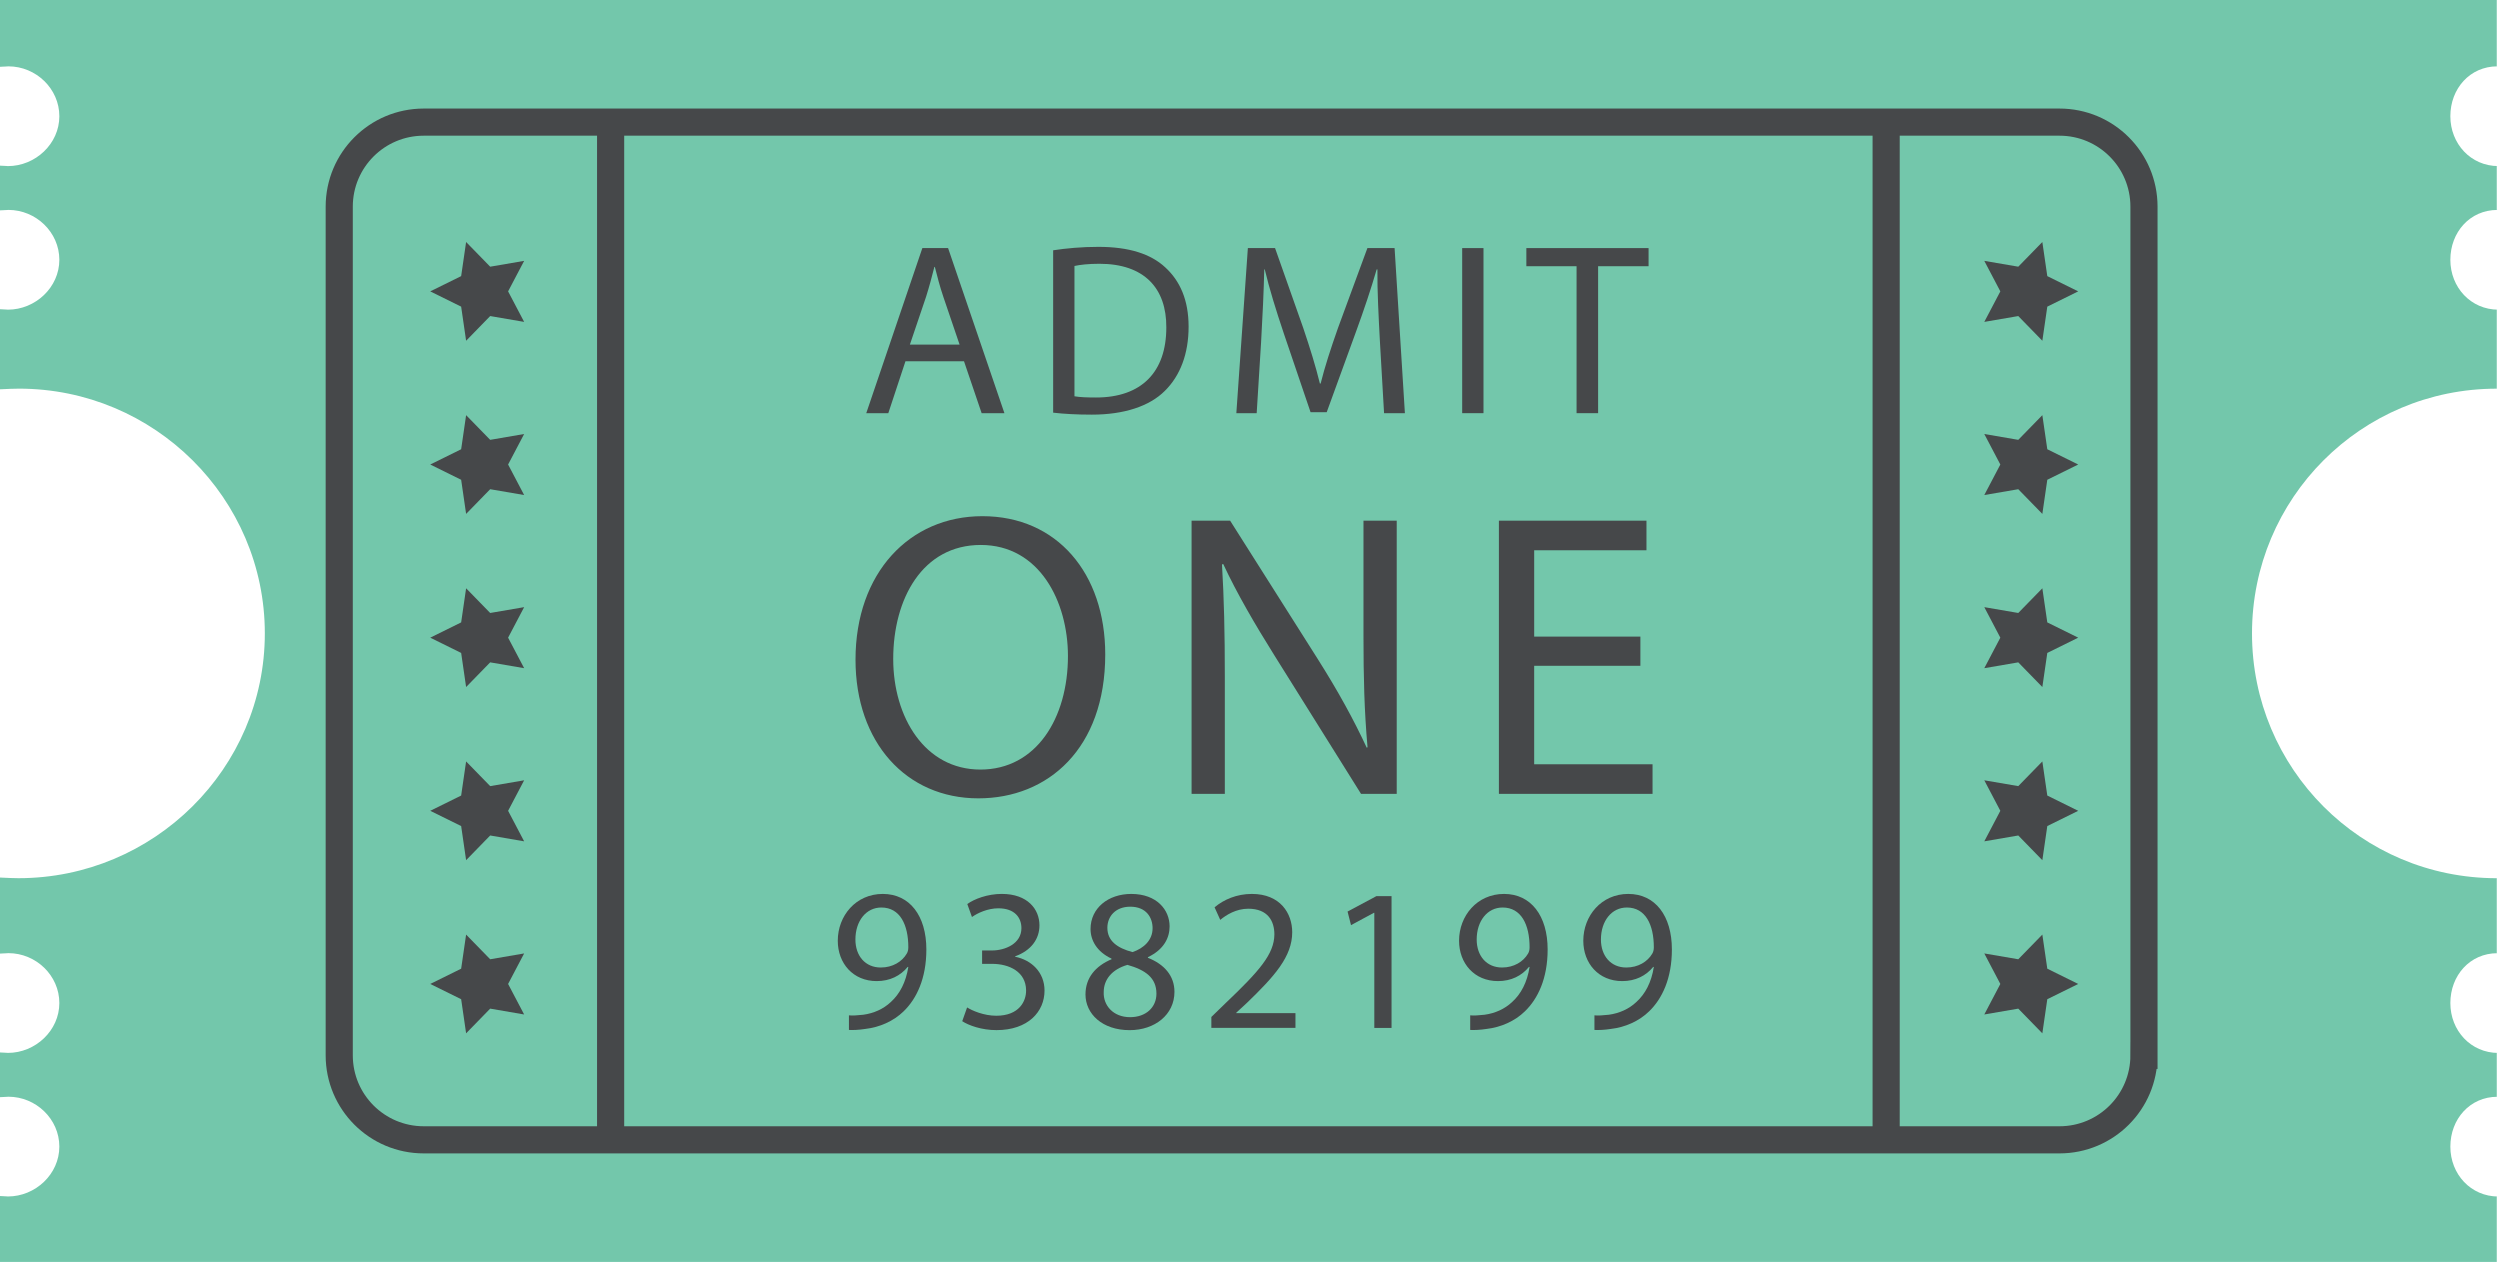 <?xml version="1.0" encoding="utf-8"?>
<!-- Generator: Adobe Illustrator 16.0.0, SVG Export Plug-In . SVG Version: 6.00 Build 0)  -->
<!DOCTYPE svg PUBLIC "-//W3C//DTD SVG 1.1//EN" "http://www.w3.org/Graphics/SVG/1.1/DTD/svg11.dtd">
<svg version="1.1" id="Layer_1" xmlns="http://www.w3.org/2000/svg" xmlns:xlink="http://www.w3.org/1999/xlink" x="0px" y="0px"
	 width="184.238px" height="93.363px" viewBox="0 0 184.238 93.363" enable-background="new 0 0 184.238 93.363"
	 xml:space="preserve">
<g>
	<g>
		<g>
			<path fill="#73C7AB" d="M184.117,88.178c-2.03,0-3.538-1.646-3.538-3.676c0-2.03,1.439-3.675,3.469-3.675
				c0.053,0-0.048,0.005-0.048,0.008v-3.246c0,0.002,0.17,0.008,0.117,0.008c-2.03,0-3.538-1.646-3.538-3.675
				c0-2.03,1.439-3.676,3.469-3.676c0.053,0-0.048,0.005-0.048,0.008V64.72c-10,0-18.038-8.076-18.038-18.039
				c0-9.962,8.038-18.038,18.038-18.038v-5.829c0,0.002,0.17,0.008,0.117,0.008c-2.03,0-3.538-1.646-3.538-3.675
				c0-2.03,1.439-3.676,3.469-3.676c0.053,0-0.048,0.006-0.048,0.008v-3.247c0,0.002,0.17,0.008,0.117,0.008
				c-2.03,0-3.538-1.646-3.538-3.675c0-2.03,1.439-3.676,3.469-3.676c0.053,0-0.048,0.006-0.048,0.008V0H0v4.923
				c0.623-0.02,0.463-0.033,0.621-0.033c2.03,0,3.753,1.646,3.753,3.676c0,2.03-1.763,3.675-3.792,3.675
				c-0.158,0,0.041-0.014-0.582-0.033v3.295c0.623-0.019,0.463-0.033,0.621-0.033c2.03,0,3.753,1.646,3.753,3.676
				c0,2.03-1.763,3.675-3.792,3.675c-0.158,0,0.041-0.013-0.582-0.033v5.902c0.623-0.028,0.982-0.048,1.401-0.048
				c9.961,0,18.116,8.076,18.116,18.038c0,9.963-8.193,18.039-18.155,18.039c-0.419,0-0.739-0.02-1.362-0.048v5.605
				c0.623-0.019,0.463-0.033,0.621-0.033c2.03,0,3.753,1.646,3.753,3.676c0,2.029-1.763,3.675-3.792,3.675
				c-0.158,0,0.041-0.013-0.582-0.033v3.296c0.623-0.02,0.463-0.033,0.621-0.033c2.03,0,3.753,1.645,3.753,3.675
				c0,2.03-1.763,3.676-3.792,3.676c-0.158,0,0.041-0.013-0.582-0.033V93h184v-4.83C184,88.172,184.17,88.178,184.117,88.178z"/>
		</g>
		<path fill="none" stroke="#46484A" stroke-width="2" stroke-miterlimit="10" d="M158,77.775c0,3.438-2.787,6.225-6.225,6.225
			H31.225C27.787,84,25,81.213,25,77.775V15.225C25,11.787,27.787,9,31.225,9h120.551c3.438,0,6.225,2.787,6.225,6.225V77.775z"/>
		<g>
			<polygon fill="#46484A" points="31.707,72.513 33.985,71.388 34.35,68.874 36.124,70.693 38.627,70.264 37.445,72.513 
				38.627,74.762 36.124,74.331 34.35,76.151 33.985,73.637 			"/>
			<polygon fill="#46484A" points="31.707,59.753 33.985,58.628 34.35,56.113 36.124,57.933 38.627,57.504 37.445,59.753 
				38.627,62.002 36.124,61.571 34.35,63.391 33.985,60.876 			"/>
			<polygon fill="#46484A" points="31.707,46.993 33.985,45.868 34.35,43.354 36.124,45.173 38.627,44.744 37.445,46.993 
				38.627,49.242 36.124,48.812 34.35,50.631 33.985,48.118 			"/>
			<polygon fill="#46484A" points="31.707,34.233 33.985,33.108 34.35,30.595 36.124,32.414 38.627,31.984 37.445,34.233 
				38.627,36.482 36.124,36.053 34.35,37.872 33.985,35.357 			"/>
			<polygon fill="#46484A" points="31.707,21.473 33.985,20.349 34.35,17.835 36.124,19.654 38.627,19.224 37.445,21.473 
				38.627,23.722 36.124,23.292 34.35,25.112 33.985,22.598 			"/>
		</g>
		<line fill="none" stroke="#46484A" stroke-width="2" stroke-miterlimit="10" x1="45" y1="9" x2="45" y2="84"/>
		<g>
			<polygon fill="#46484A" points="153.154,72.513 150.876,71.388 150.511,68.874 148.737,70.693 146.233,70.264 147.415,72.513 
				146.233,74.762 148.737,74.331 150.511,76.151 150.876,73.637 			"/>
			<polygon fill="#46484A" points="153.154,59.753 150.876,58.628 150.511,56.113 148.737,57.933 146.233,57.504 147.415,59.753 
				146.233,62.002 148.737,61.571 150.511,63.391 150.876,60.876 			"/>
			<polygon fill="#46484A" points="153.154,46.993 150.876,45.868 150.511,43.354 148.737,45.173 146.233,44.744 147.415,46.993 
				146.233,49.242 148.737,48.812 150.511,50.631 150.876,48.118 			"/>
			<polygon fill="#46484A" points="153.154,34.233 150.876,33.108 150.511,30.595 148.737,32.414 146.233,31.984 147.415,34.233 
				146.233,36.482 148.737,36.053 150.511,37.872 150.876,35.357 			"/>
			<polygon fill="#46484A" points="153.154,21.473 150.876,20.349 150.511,17.835 148.737,19.654 146.233,19.224 147.415,21.473 
				146.233,23.722 148.737,23.292 150.511,25.112 150.876,22.598 			"/>
		</g>
		<line fill="none" stroke="#46484A" stroke-width="2" stroke-miterlimit="10" x1="139" y1="9" x2="139" y2="84"/>
		<g>
			<g>
				<path fill="#46484A" d="M66.728,26.623l-1.264,3.826h-1.625l4.134-12.166h1.896l4.152,12.166h-1.679l-1.3-3.826H66.728z
					 M70.717,25.396l-1.191-3.502c-0.271-0.795-0.451-1.517-0.632-2.221h-0.036c-0.181,0.722-0.379,1.462-0.613,2.202l-1.191,3.521
					H70.717z"/>
				<path fill="#46484A" d="M77.612,18.445c0.956-0.145,2.094-0.253,3.339-0.253c2.257,0,3.863,0.523,4.928,1.517
					c1.083,0.993,1.715,2.4,1.715,4.368c0,1.986-0.613,3.61-1.751,4.729c-1.137,1.138-3.014,1.751-5.379,1.751
					c-1.119,0-2.058-0.054-2.852-0.145V18.445z M79.183,29.204c0.396,0.072,0.975,0.09,1.588,0.09c3.357,0,5.181-1.877,5.181-5.162
					c0.019-2.87-1.606-4.693-4.928-4.693c-0.812,0-1.426,0.072-1.841,0.162V29.204z"/>
				<path fill="#46484A" d="M101.69,25.106c-0.09-1.697-0.198-3.736-0.181-5.253h-0.054c-0.415,1.426-0.921,2.942-1.534,4.621
					l-2.148,5.902h-1.191l-1.968-5.794c-0.577-1.715-1.064-3.285-1.407-4.729h-0.036c-0.036,1.517-0.127,3.556-0.235,5.379
					l-0.324,5.217h-1.499l0.849-12.166h2.004l2.076,5.885c0.505,1.498,0.92,2.834,1.228,4.098h0.054
					c0.307-1.228,0.74-2.563,1.281-4.098l2.166-5.885h2.004l0.759,12.166h-1.535L101.69,25.106z"/>
				<path fill="#46484A" d="M109.326,18.283v12.166h-1.57V18.283H109.326z"/>
				<path fill="#46484A" d="M116.185,19.619h-3.7v-1.336h9.007v1.336h-3.719v10.83h-1.588V19.619z"/>
			</g>
			<g>
				<path fill="#46484A" d="M62.562,74.826c0.283,0.03,0.612,0,1.061-0.045c0.762-0.104,1.479-0.418,2.031-0.941
					c0.643-0.583,1.105-1.434,1.285-2.584h-0.045c-0.538,0.657-1.314,1.046-2.286,1.046c-1.747,0-2.868-1.314-2.868-2.973
					c0-1.837,1.33-3.451,3.316-3.451c1.987,0,3.212,1.613,3.212,4.093c0,2.136-0.717,3.63-1.673,4.556
					c-0.747,0.732-1.777,1.18-2.823,1.3c-0.479,0.075-0.896,0.09-1.21,0.075V74.826z M63.04,69.239c0,1.21,0.732,2.062,1.867,2.062
					c0.882,0,1.569-0.433,1.912-1.016c0.075-0.12,0.12-0.269,0.12-0.478c0-1.658-0.612-2.928-1.987-2.928
					C63.832,66.878,63.04,67.865,63.04,69.239z"/>
				<path fill="#46484A" d="M71.271,74.243c0.374,0.239,1.24,0.612,2.151,0.612c1.688,0,2.211-1.075,2.196-1.882
					c-0.016-1.359-1.24-1.942-2.51-1.942h-0.732v-0.986h0.732c0.956,0,2.166-0.493,2.166-1.643c0-0.777-0.493-1.464-1.703-1.464
					c-0.776,0-1.523,0.343-1.942,0.642l-0.343-0.956c0.508-0.374,1.493-0.747,2.539-0.747c1.912,0,2.778,1.135,2.778,2.315
					c0,1-0.598,1.852-1.792,2.285v0.03c1.194,0.239,2.166,1.135,2.166,2.495c0,1.554-1.21,2.913-3.541,2.913
					c-1.09,0-2.046-0.344-2.524-0.658L71.271,74.243z"/>
				<path fill="#46484A" d="M79.995,73.287c0-1.225,0.731-2.091,1.927-2.599l-0.015-0.045c-1.076-0.508-1.539-1.345-1.539-2.181
					c0-1.539,1.3-2.584,3.003-2.584c1.882,0,2.823,1.18,2.823,2.39c0,0.821-0.403,1.703-1.599,2.271v0.045
					c1.21,0.478,1.957,1.329,1.957,2.509c0,1.688-1.449,2.824-3.302,2.824C81.22,75.917,79.995,74.706,79.995,73.287z
					 M85.224,73.228c0-1.18-0.822-1.748-2.137-2.122c-1.135,0.329-1.748,1.076-1.748,2.002c-0.044,0.986,0.702,1.853,1.942,1.853
					C84.462,74.96,85.224,74.228,85.224,73.228z M81.608,68.373c0,0.971,0.731,1.494,1.853,1.792
					c0.836-0.284,1.479-0.881,1.479-1.763c0-0.777-0.463-1.583-1.644-1.583C82.206,66.819,81.608,67.536,81.608,68.373z"/>
				<path fill="#46484A" d="M89.271,75.752v-0.807l1.03-1.001c2.479-2.36,3.601-3.615,3.615-5.079c0-0.986-0.479-1.897-1.927-1.897
					c-0.882,0-1.613,0.448-2.062,0.822l-0.419-0.926c0.673-0.568,1.629-0.986,2.749-0.986c2.092,0,2.973,1.434,2.973,2.823
					c0,1.792-1.3,3.242-3.346,5.213l-0.777,0.717v0.03h4.362v1.09H89.271z"/>
				<path fill="#46484A" d="M101.281,67.267h-0.03l-1.688,0.911l-0.254-1.001l2.121-1.135h1.12v9.71h-1.27V67.267z"/>
				<path fill="#46484A" d="M108.347,74.826c0.284,0.03,0.613,0,1.062-0.045c0.762-0.104,1.479-0.418,2.031-0.941
					c0.643-0.583,1.105-1.434,1.284-2.584h-0.044c-0.538,0.657-1.315,1.046-2.286,1.046c-1.748,0-2.868-1.314-2.868-2.973
					c0-1.837,1.33-3.451,3.316-3.451c1.987,0,3.212,1.613,3.212,4.093c0,2.136-0.717,3.63-1.673,4.556
					c-0.747,0.732-1.778,1.18-2.823,1.3c-0.479,0.075-0.896,0.09-1.211,0.075V74.826z M108.825,69.239
					c0,1.21,0.732,2.062,1.867,2.062c0.882,0,1.568-0.433,1.912-1.016c0.075-0.12,0.119-0.269,0.119-0.478
					c0-1.658-0.612-2.928-1.986-2.928C109.617,66.878,108.825,67.865,108.825,69.239z"/>
				<path fill="#46484A" d="M117.503,74.826c0.284,0.03,0.613,0,1.062-0.045c0.762-0.104,1.479-0.418,2.031-0.941
					c0.643-0.583,1.105-1.434,1.284-2.584h-0.044c-0.538,0.657-1.315,1.046-2.286,1.046c-1.748,0-2.868-1.314-2.868-2.973
					c0-1.837,1.33-3.451,3.316-3.451c1.987,0,3.212,1.613,3.212,4.093c0,2.136-0.717,3.63-1.673,4.556
					c-0.747,0.732-1.778,1.18-2.823,1.3c-0.479,0.075-0.896,0.09-1.211,0.075V74.826z M117.981,69.239
					c0,1.21,0.732,2.062,1.867,2.062c0.882,0,1.568-0.433,1.912-1.016c0.075-0.12,0.119-0.269,0.119-0.478
					c0-1.658-0.612-2.928-1.986-2.928C118.773,66.878,117.981,67.865,117.981,69.239z"/>
			</g>
			<g>
				<path fill="#46484A" d="M81.451,48.228c0,6.931-4.212,10.606-9.351,10.606c-5.318,0-9.053-4.123-9.053-10.218
					c0-6.394,3.974-10.576,9.351-10.576C77.896,38.04,81.451,42.252,81.451,48.228z M65.826,48.557c0,4.302,2.33,8.156,6.424,8.156
					c4.122,0,6.453-3.794,6.453-8.366c0-4.003-2.092-8.186-6.424-8.186C67.978,40.161,65.826,44.135,65.826,48.557z"/>
				<path fill="#46484A" d="M87.814,58.505V38.369h2.839l6.453,10.188c1.494,2.36,2.659,4.481,3.615,6.543l0.06-0.03
					c-0.239-2.688-0.299-5.139-0.299-8.276v-8.425h2.45v20.137h-2.629L93.91,48.288c-1.404-2.241-2.749-4.542-3.765-6.722
					l-0.09,0.03c0.149,2.54,0.209,4.959,0.209,8.306v8.604H87.814z"/>
				<path fill="#46484A" d="M120.888,49.064h-7.827v7.26h8.724v2.181h-11.323V38.369h10.875v2.181h-8.275v6.364h7.827V49.064z"/>
			</g>
		</g>
	</g>
</g>
</svg>
